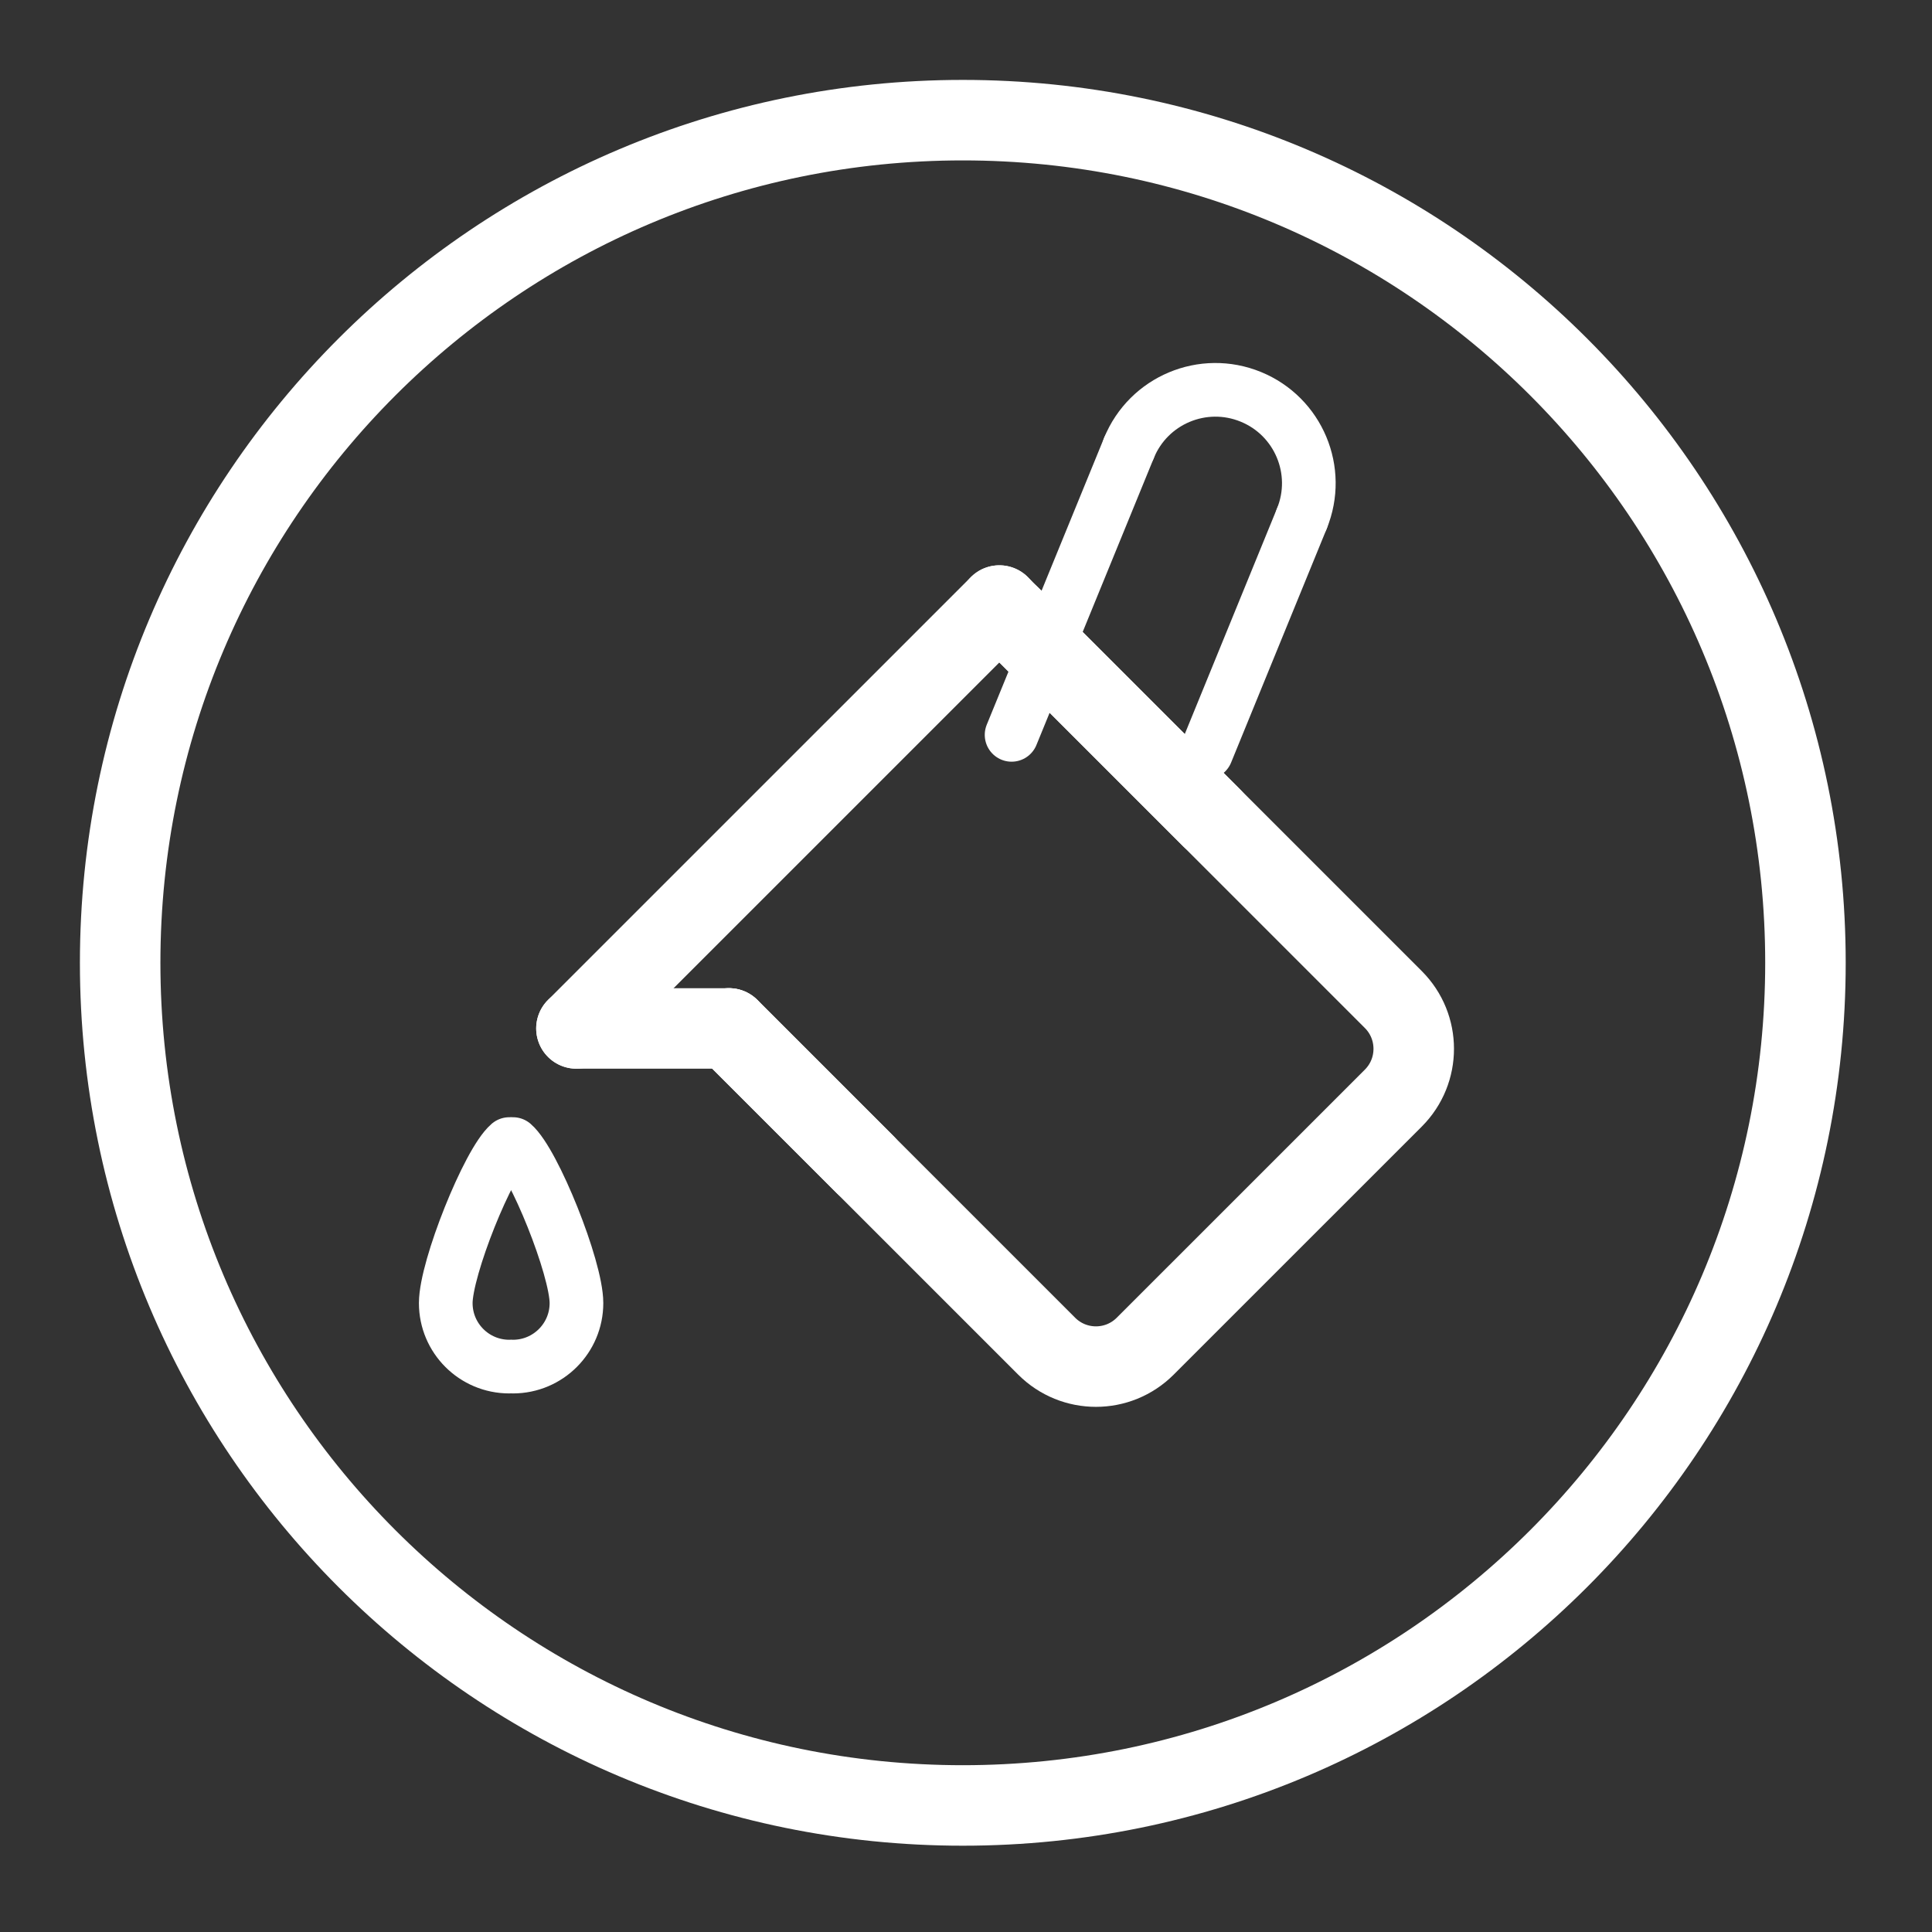 <?xml version="1.0" encoding="UTF-8"?>
<svg width="72px" height="72px" viewBox="0 0 72 72" version="1.1" xmlns="http://www.w3.org/2000/svg" xmlns:xlink="http://www.w3.org/1999/xlink">
    <rect x="0" y="0" width="72" height="72" fill="#333333" stroke="none"/>
    <!-- Generator: Sketch 53.2 (72643) - https://sketchapp.com -->
    <title>fill</title>
    <desc>Created with Sketch.</desc>
    <g id="fill" stroke="none" stroke-width="1" fill="none" fill-rule="evenodd" stroke-linecap="round">
        <g id="Group-23" transform="translate(4, 4)" stroke="#FFF">
            <path d="M63.284,31.881 C63.284,49.224 49.224,63.284 31.881,63.284 C14.539,63.284 0.478,49.224 0.478,31.881 C0.478,14.538 14.539,0.478 31.881,0.478 C49.224,0.478 63.284,14.538 63.284,31.881 Z" id="Stroke-1" stroke-width="3"></path>
            <path d="M14.979,38.636 C14.199,39.304 12.612,43.258 12.612,44.563 C12.612,45.87 13.672,46.929 14.979,46.929" id="Stroke-3" stroke-width="2"></path>
            <path d="M15.117,38.636 C15.896,39.304 17.483,43.258 17.483,44.563 C17.483,45.87 16.422,46.929 15.117,46.929" id="Stroke-5" stroke-width="2"></path>
            <path d="M23.165,34.327 L35.006,46.168 C36.021,47.183 37.665,47.183 38.679,46.168 L47.927,36.921 C48.939,35.907 48.939,34.264 47.925,33.25 L33.655,18.98" id="Stroke-7" stroke-width="3"></path>
            <path d="M33.243,18.567 L17.482,34.327" id="Stroke-9" stroke-width="3"></path>
            <path d="M17.482,34.327 L23.165,34.327" id="Stroke-11" stroke-width="3"></path>
            <path d="M33.243,18.567 L41.15,26.475" id="Stroke-13" stroke-width="3"></path>
            <path d="M23.165,34.327 L28.233,39.394" id="Stroke-15" stroke-width="3"></path>
            <path d="M44.516,15.327 C45.244,13.549 44.393,11.516 42.613,10.788 C40.834,10.06 38.802,10.912 38.074,12.692" id="Stroke-17" stroke-width="2"></path>
            <path d="M44.516,15.327 L40.953,24.042" id="Stroke-19" stroke-width="2"></path>
            <path d="M38.074,12.692 L33.699,23.386" id="Stroke-21" stroke-width="2"></path>
        </g>
    </g>
</svg>
